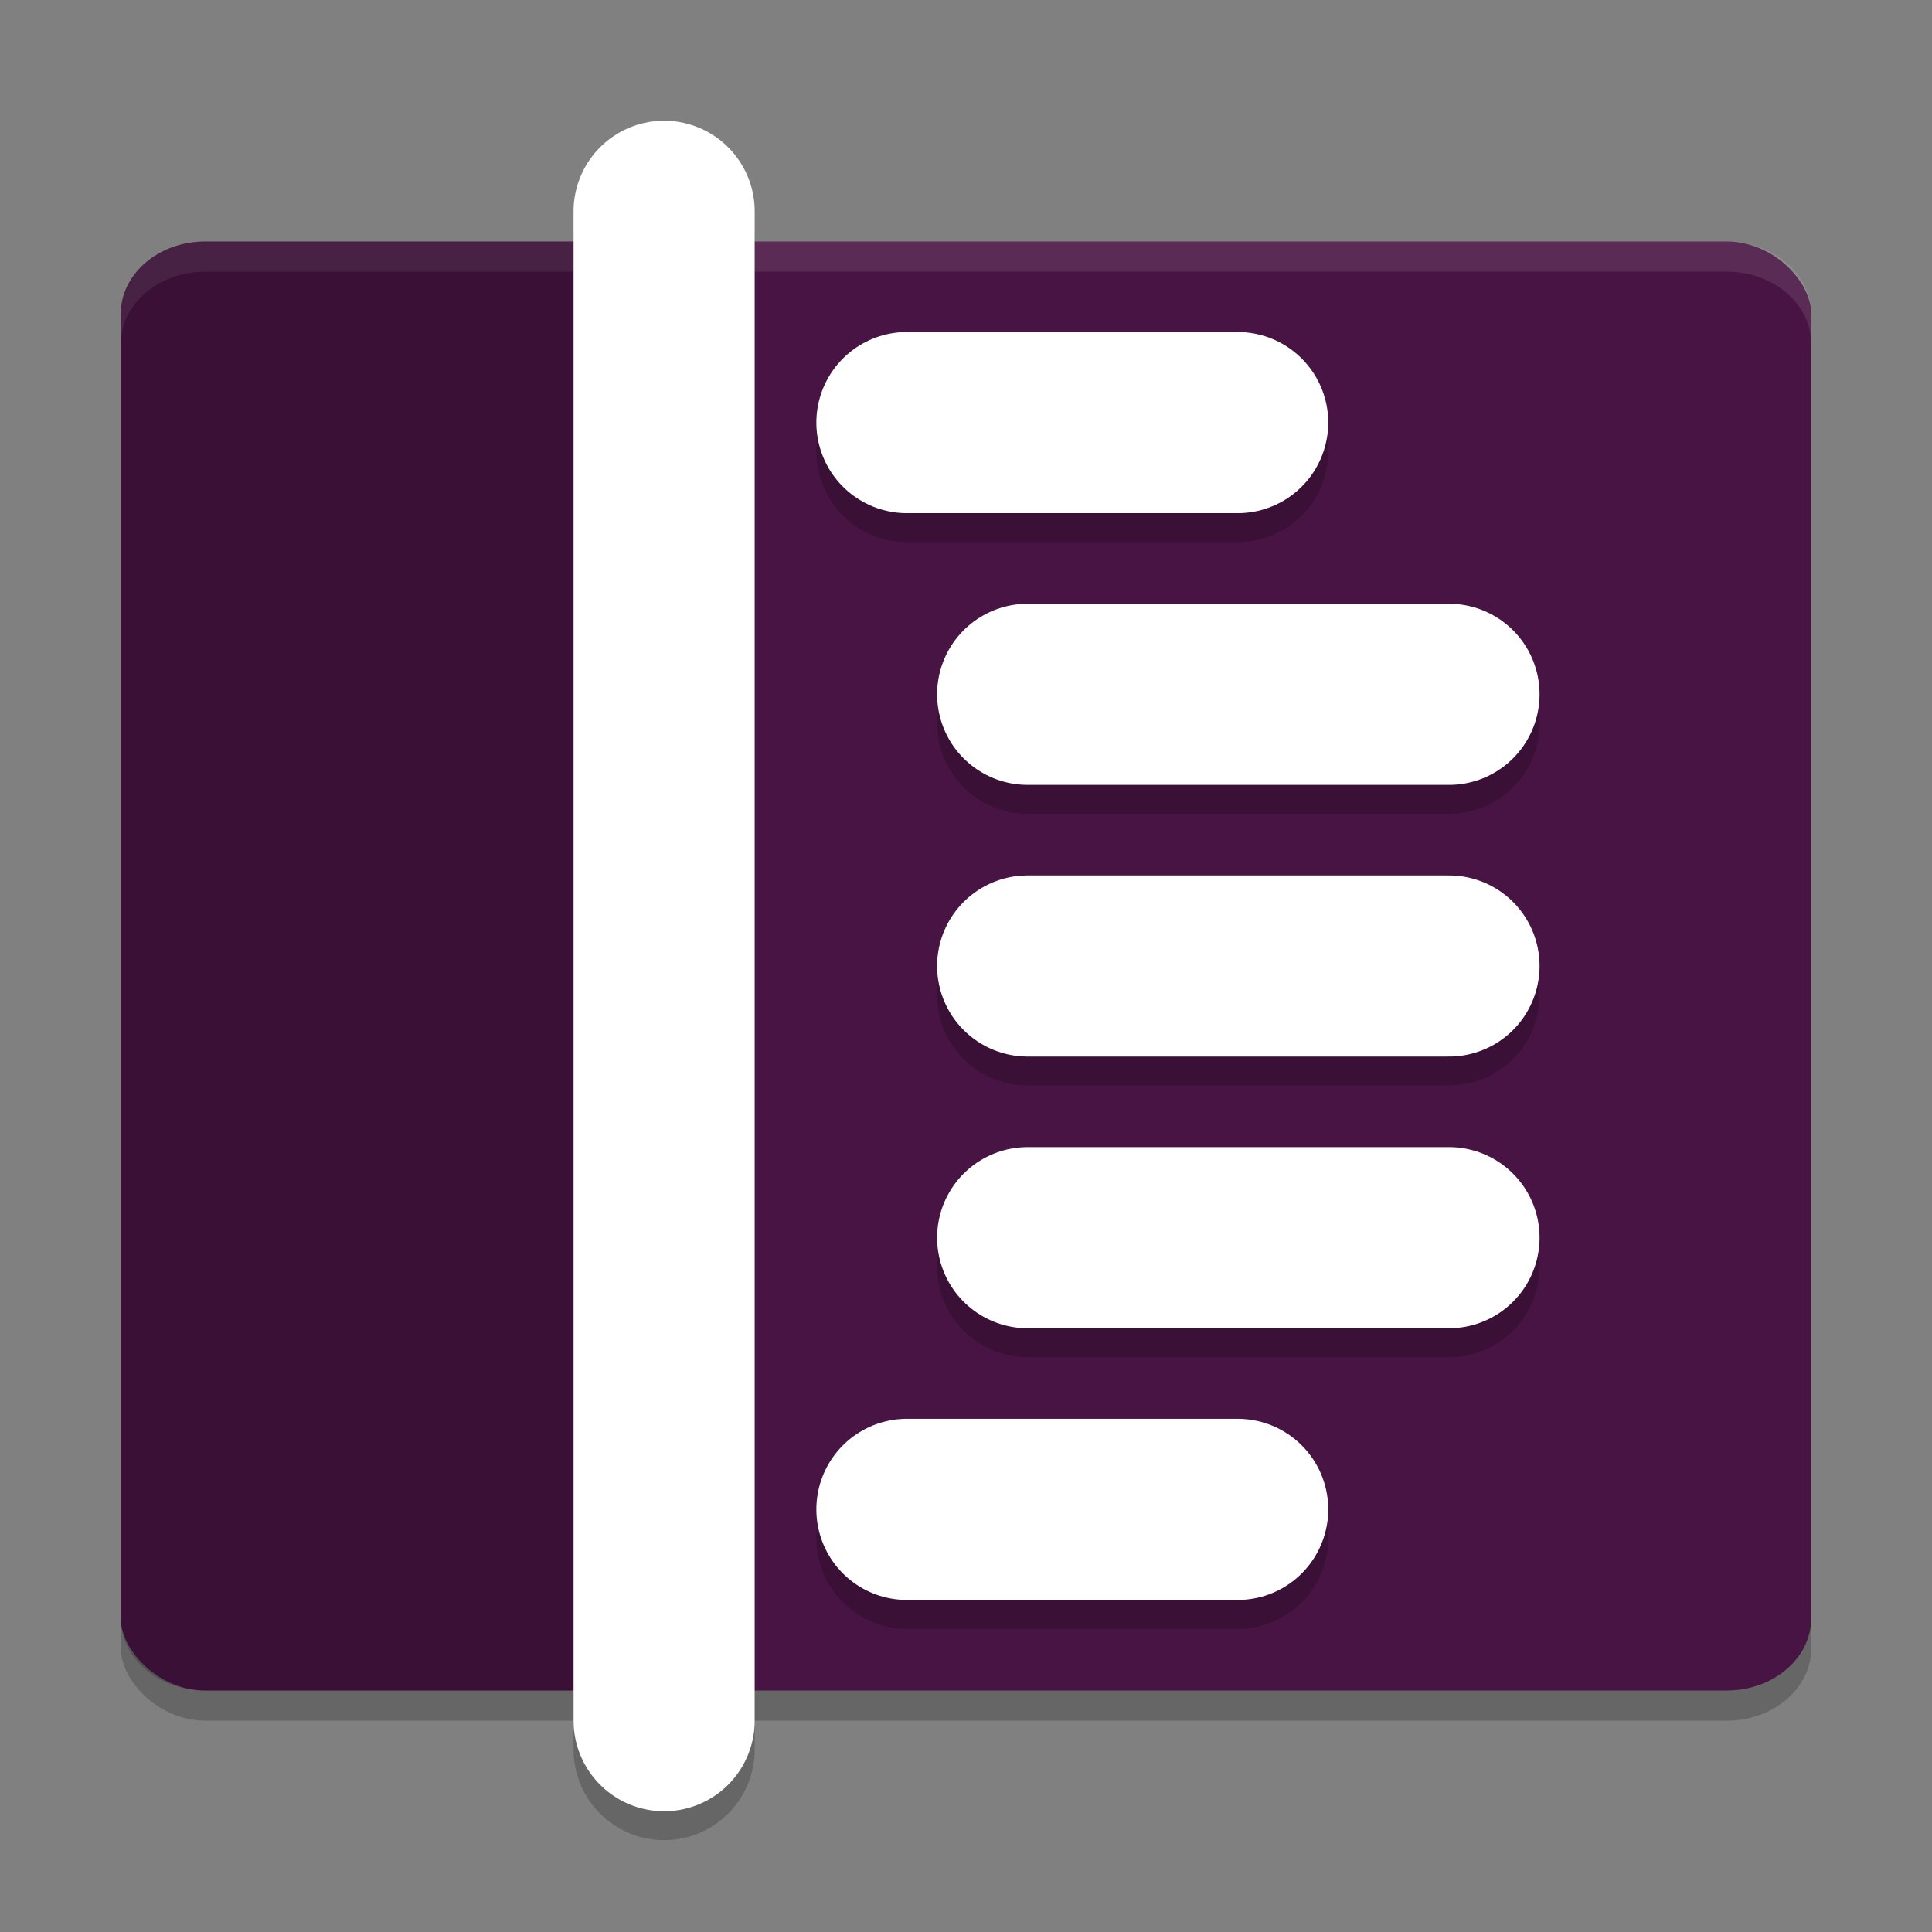 <svg xmlns="http://www.w3.org/2000/svg" width="64" height="64" version="1">
 <rect width="100%" height="100%" fill="#808080" stroke="none"/>
 <rect style="opacity:0.2" width="56" height="48" x="4" y="9" rx="2.8" ry="2.4"/>
 <rect style="fill:#481443" width="56" height="48" x="4" y="8" rx="2.8" ry="2.4"/>
 <path style="fill:#ffffff;opacity:0.1" d="M 6.801 8 C 5.25 8 4 9.071 4 10.4 L 4 11.4 C 4 10.071 5.25 9 6.801 9 L 57.199 9 C 58.75 9 60 10.071 60 11.4 L 60 10.4 C 60 9.071 58.75 8 57.199 8 L 6.801 8 z"/>
 <path style="opacity:0.2" d="m 6.8,8 c -1.551,0 -2.8,1.069 -2.8,2.399 v 43.202 c 0,1.33 1.249,2.399 2.8,2.399 H 22.2 V 8 Z"/>
 <path style="opacity:0.2" d="M 21.955,4.914 A 3,3 0 0 0 19,7.957 V 57.957 a 3,3 0 1 0 6,0 V 7.957 A 3,3 0 0 0 21.955,4.914 Z m 8.088,7.043 a 3,3 0 1 0 0,6 H 41 a 3,3 0 1 0 0,-6 z m 4,9 a 3,3 0 1 0 0,6 H 48 a 3,3 0 1 0 0,-6 z m 0,9 a 3,3 0 1 0 0,6 H 48 a 3,3 0 1 0 0,-6 z m 0,9 a 3,3 0 1 0 0,6 H 48 a 3,3 0 1 0 0,-6 z m -4,9 a 3,3 0 1 0 0,6 H 41 a 3,3 0 1 0 0,-6 z"/>
 <path style="fill:none;stroke:#ffffff;stroke-width:6;stroke-linecap:round" d="M 22,7 V 57"/>
 <path style="fill:none;stroke:#ffffff;stroke-width:6;stroke-linecap:round" d="M 30.043,13.999 H 41"/>
 <path style="fill:none;stroke:#ffffff;stroke-width:6;stroke-linecap:round" d="M 34.043,23 H 48"/>
 <path style="fill:none;stroke:#ffffff;stroke-width:6;stroke-linecap:round" d="M 34.043,32 H 48"/>
 <path style="fill:none;stroke:#ffffff;stroke-width:6;stroke-linecap:round" d="M 34.043,41 H 48"/>
 <path style="fill:none;stroke:#ffffff;stroke-width:6;stroke-linecap:round" d="M 30.043,50 H 41"/>
</svg>
